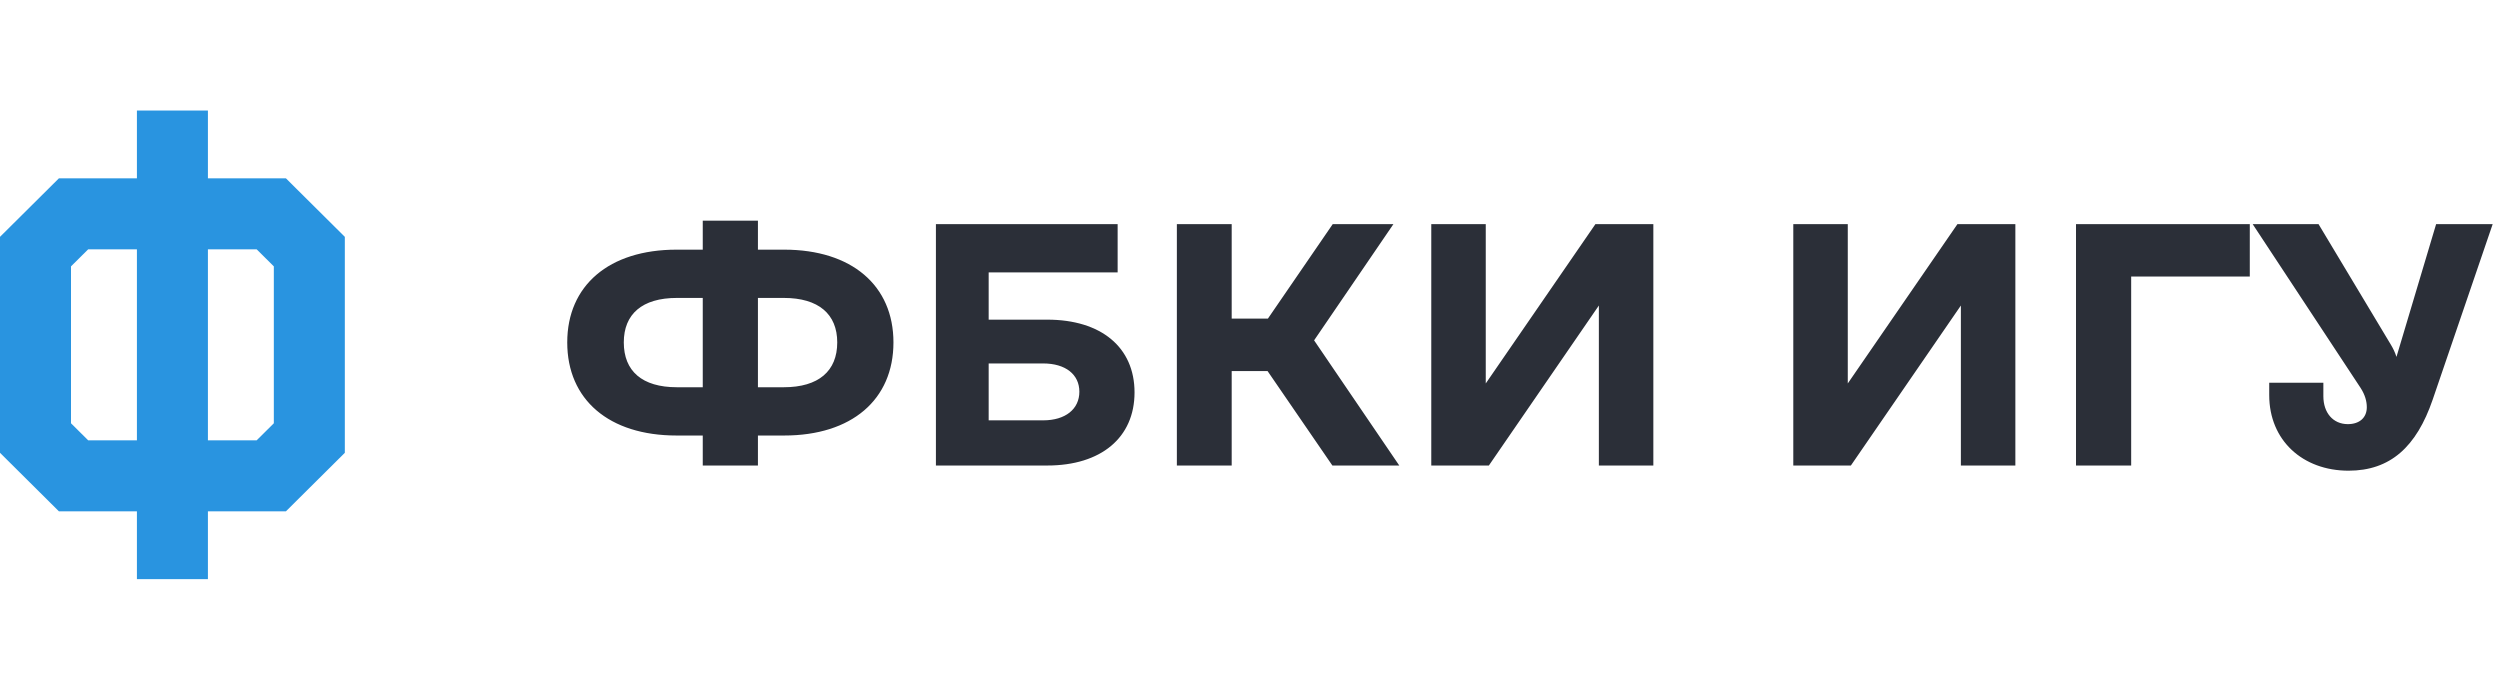 <svg width="145" height="40" viewBox="0 0 145 40" fill="none" xmlns="http://www.w3.org/2000/svg">
<path id="path-logo" fill-rule="evenodd" clip-rule="evenodd" d="M7.941 10.343H4.265H3.416L2.814 10.942L0.608 13.133L0 13.737V14.594V25.406V26.263L0.608 26.867L2.814 29.058L3.416 29.657H4.265H7.941V33.589H12.059V29.657H15.735H16.584L17.186 29.058L19.392 26.867L20 26.263V25.406V14.594V13.737L19.392 13.133L17.186 10.942L16.584 10.343H15.735H12.059V6.411H7.941V10.343ZM12.059 25.539V14.461H14.886L15.882 15.45V24.55L14.886 25.539H12.059ZM7.941 25.539V14.461H5.114L4.118 15.45V24.55L5.114 25.539H7.941Z" fill="#2994E0"/>
<path id="path-text" d="M40.76 27H43.96V25.26H45.48C49.4 25.26 51.82 23.18 51.82 19.86C51.82 16.56 49.4 14.48 45.48 14.48H43.96V12.8H40.76V14.48H39.24C35.32 14.48 32.9 16.56 32.9 19.86C32.9 23.18 35.32 25.26 39.24 25.26H40.76V27ZM39.26 22.46C37.24 22.46 36.18 21.52 36.18 19.86C36.18 18.22 37.24 17.28 39.26 17.28H40.76V22.46H39.26ZM43.96 22.46V17.28H45.46C47.48 17.28 48.56 18.22 48.56 19.86C48.56 21.52 47.48 22.46 45.46 22.46H43.96ZM54.283 27H60.743C63.863 27 65.803 25.38 65.803 22.76C65.803 20.14 63.863 18.54 60.743 18.54H57.343V15.8H64.823V13H54.283V27ZM57.343 24.38V21.08H60.503C61.803 21.08 62.603 21.72 62.603 22.72C62.603 23.72 61.803 24.38 60.503 24.38H57.343ZM68.258 27H71.438V21.52H73.518L77.278 27H81.158L76.218 19.74L80.818 13H77.298L73.538 18.48H71.438V13H68.258V27ZM83.014 27H86.354L92.734 17.72V27H95.894V13H92.534L86.174 22.24V13H83.014V27ZM104.011 27H107.351L113.731 17.72V27H116.891V13H113.531L107.171 22.24V13H104.011V27ZM120.408 27H123.608V16.04H130.488V13H120.408V27ZM136.215 27.3C138.635 27.3 140.155 25.92 141.095 23.18L144.575 13H141.295L138.995 20.7C138.915 20.44 138.795 20.2 138.675 20L134.475 13H130.655L136.915 22.5C137.175 22.9 137.275 23.28 137.275 23.62C137.275 24.22 136.855 24.6 136.175 24.6C135.315 24.6 134.755 23.94 134.755 22.98V22.2H131.615V22.92C131.615 25.54 133.555 27.3 136.215 27.3Z" fill="#2B2F38"/>
</svg>
